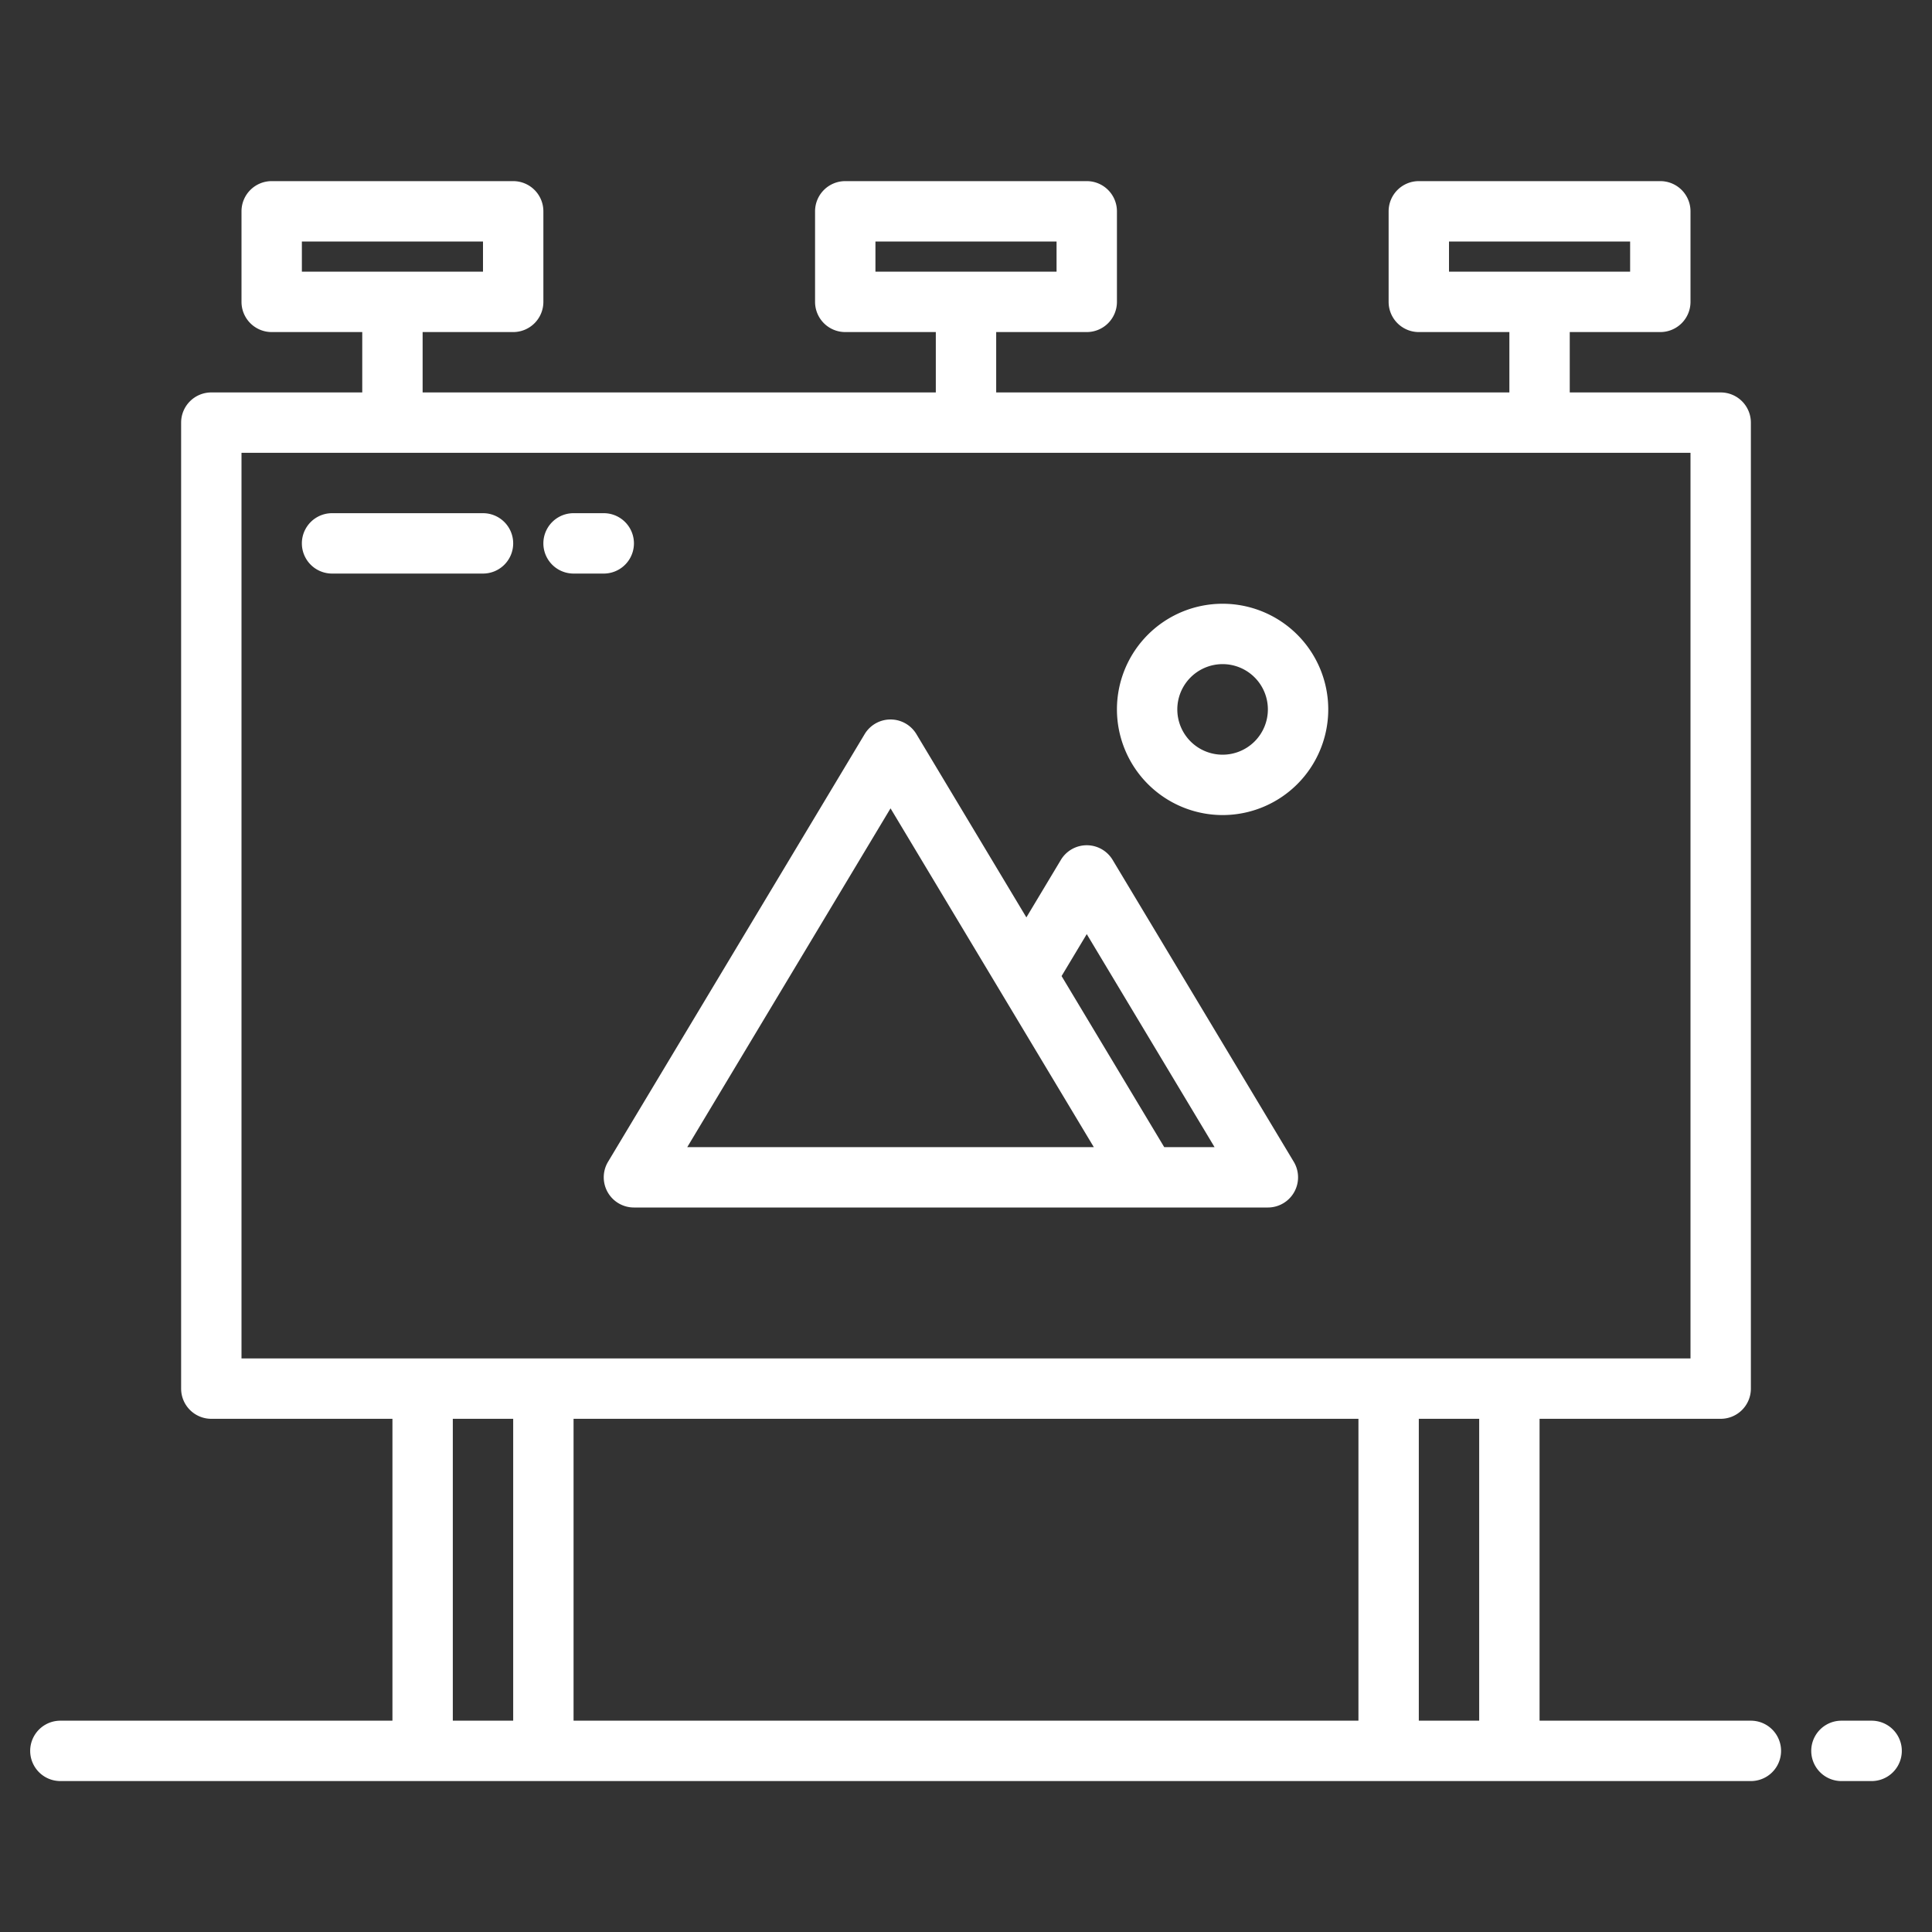 <?xml version="1.0"?>
<svg xmlns="http://www.w3.org/2000/svg" viewBox="0 0 512 512" width="512px" height="512px"><rect x="0" y="0" width="512" height="512" fill="#333333" stroke="none"/><g><link xmlns="" type="text/css" id="dark-mode" rel="stylesheet" class="active-path"/><style xmlns="" type="text/css" id="dark-mode-custom-style" class="active-path"/><g id="Billboard"><path d="M161.039,315.941A8,8,0,0,0,168,320H336a8,8,0,0,0,6.86-12.116l-48-80a8,8,0,0,0-13.72,0L272,243.12l-29.14-48.566a8,8,0,0,0-13.72,0l-68,113.33A8,8,0,0,0,161.039,315.941ZM288,247.55,321.871,304H308.53l-27.2-45.332Zm-52-33.331L289.87,304H182.13Z" data-original="#000000" class="active-path" fill="#FFFFFF"/><path d="M324,216a28,28,0,1,0-28-28A28.032,28.032,0,0,0,324,216Zm0-40a12,12,0,1,1-12,12A12.013,12.013,0,0,1,324,176Z" data-original="#000000" class="active-path" fill="#FFFFFF"/><path d="M136,144a8,8,0,0,0-8-8H88a8,8,0,0,0,0,16h40A8,8,0,0,0,136,144Z" data-original="#000000" class="active-path" fill="#FFFFFF"/><path d="M152,152h8a8,8,0,0,0,0-16h-8a8,8,0,0,0,0,16Z" data-original="#000000" class="active-path" fill="#FFFFFF"/><path d="M464,456H408V376h48a8,8,0,0,0,8-8V112a8,8,0,0,0-8-8H416V88h24a8,8,0,0,0,8-8V56a8,8,0,0,0-8-8H376a8,8,0,0,0-8,8V80a8,8,0,0,0,8,8h24v16H264V88h24a8,8,0,0,0,8-8V56a8,8,0,0,0-8-8H224a8,8,0,0,0-8,8V80a8,8,0,0,0,8,8h24v16H112V88h24a8,8,0,0,0,8-8V56a8,8,0,0,0-8-8H72a8,8,0,0,0-8,8V80a8,8,0,0,0,8,8H96v16H56a8,8,0,0,0-8,8V368a8,8,0,0,0,8,8h48v80H16a8,8,0,0,0,0,16H464a8,8,0,0,0,0-16ZM384,72V64h48v8ZM232,72V64h48v8ZM80,72V64h48v8ZM64,120H448V360H64ZM360,376v80H152V376ZM120,456V376h16v80Zm256,0V376h16v80Z" data-original="#000000" class="active-path" fill="#FFFFFF"/><path d="M496,456h-8a8,8,0,0,0,0,16h8a8,8,0,0,0,0-16Z" data-original="#000000" class="active-path" fill="#FFFFFF"/></g></g> </svg>
